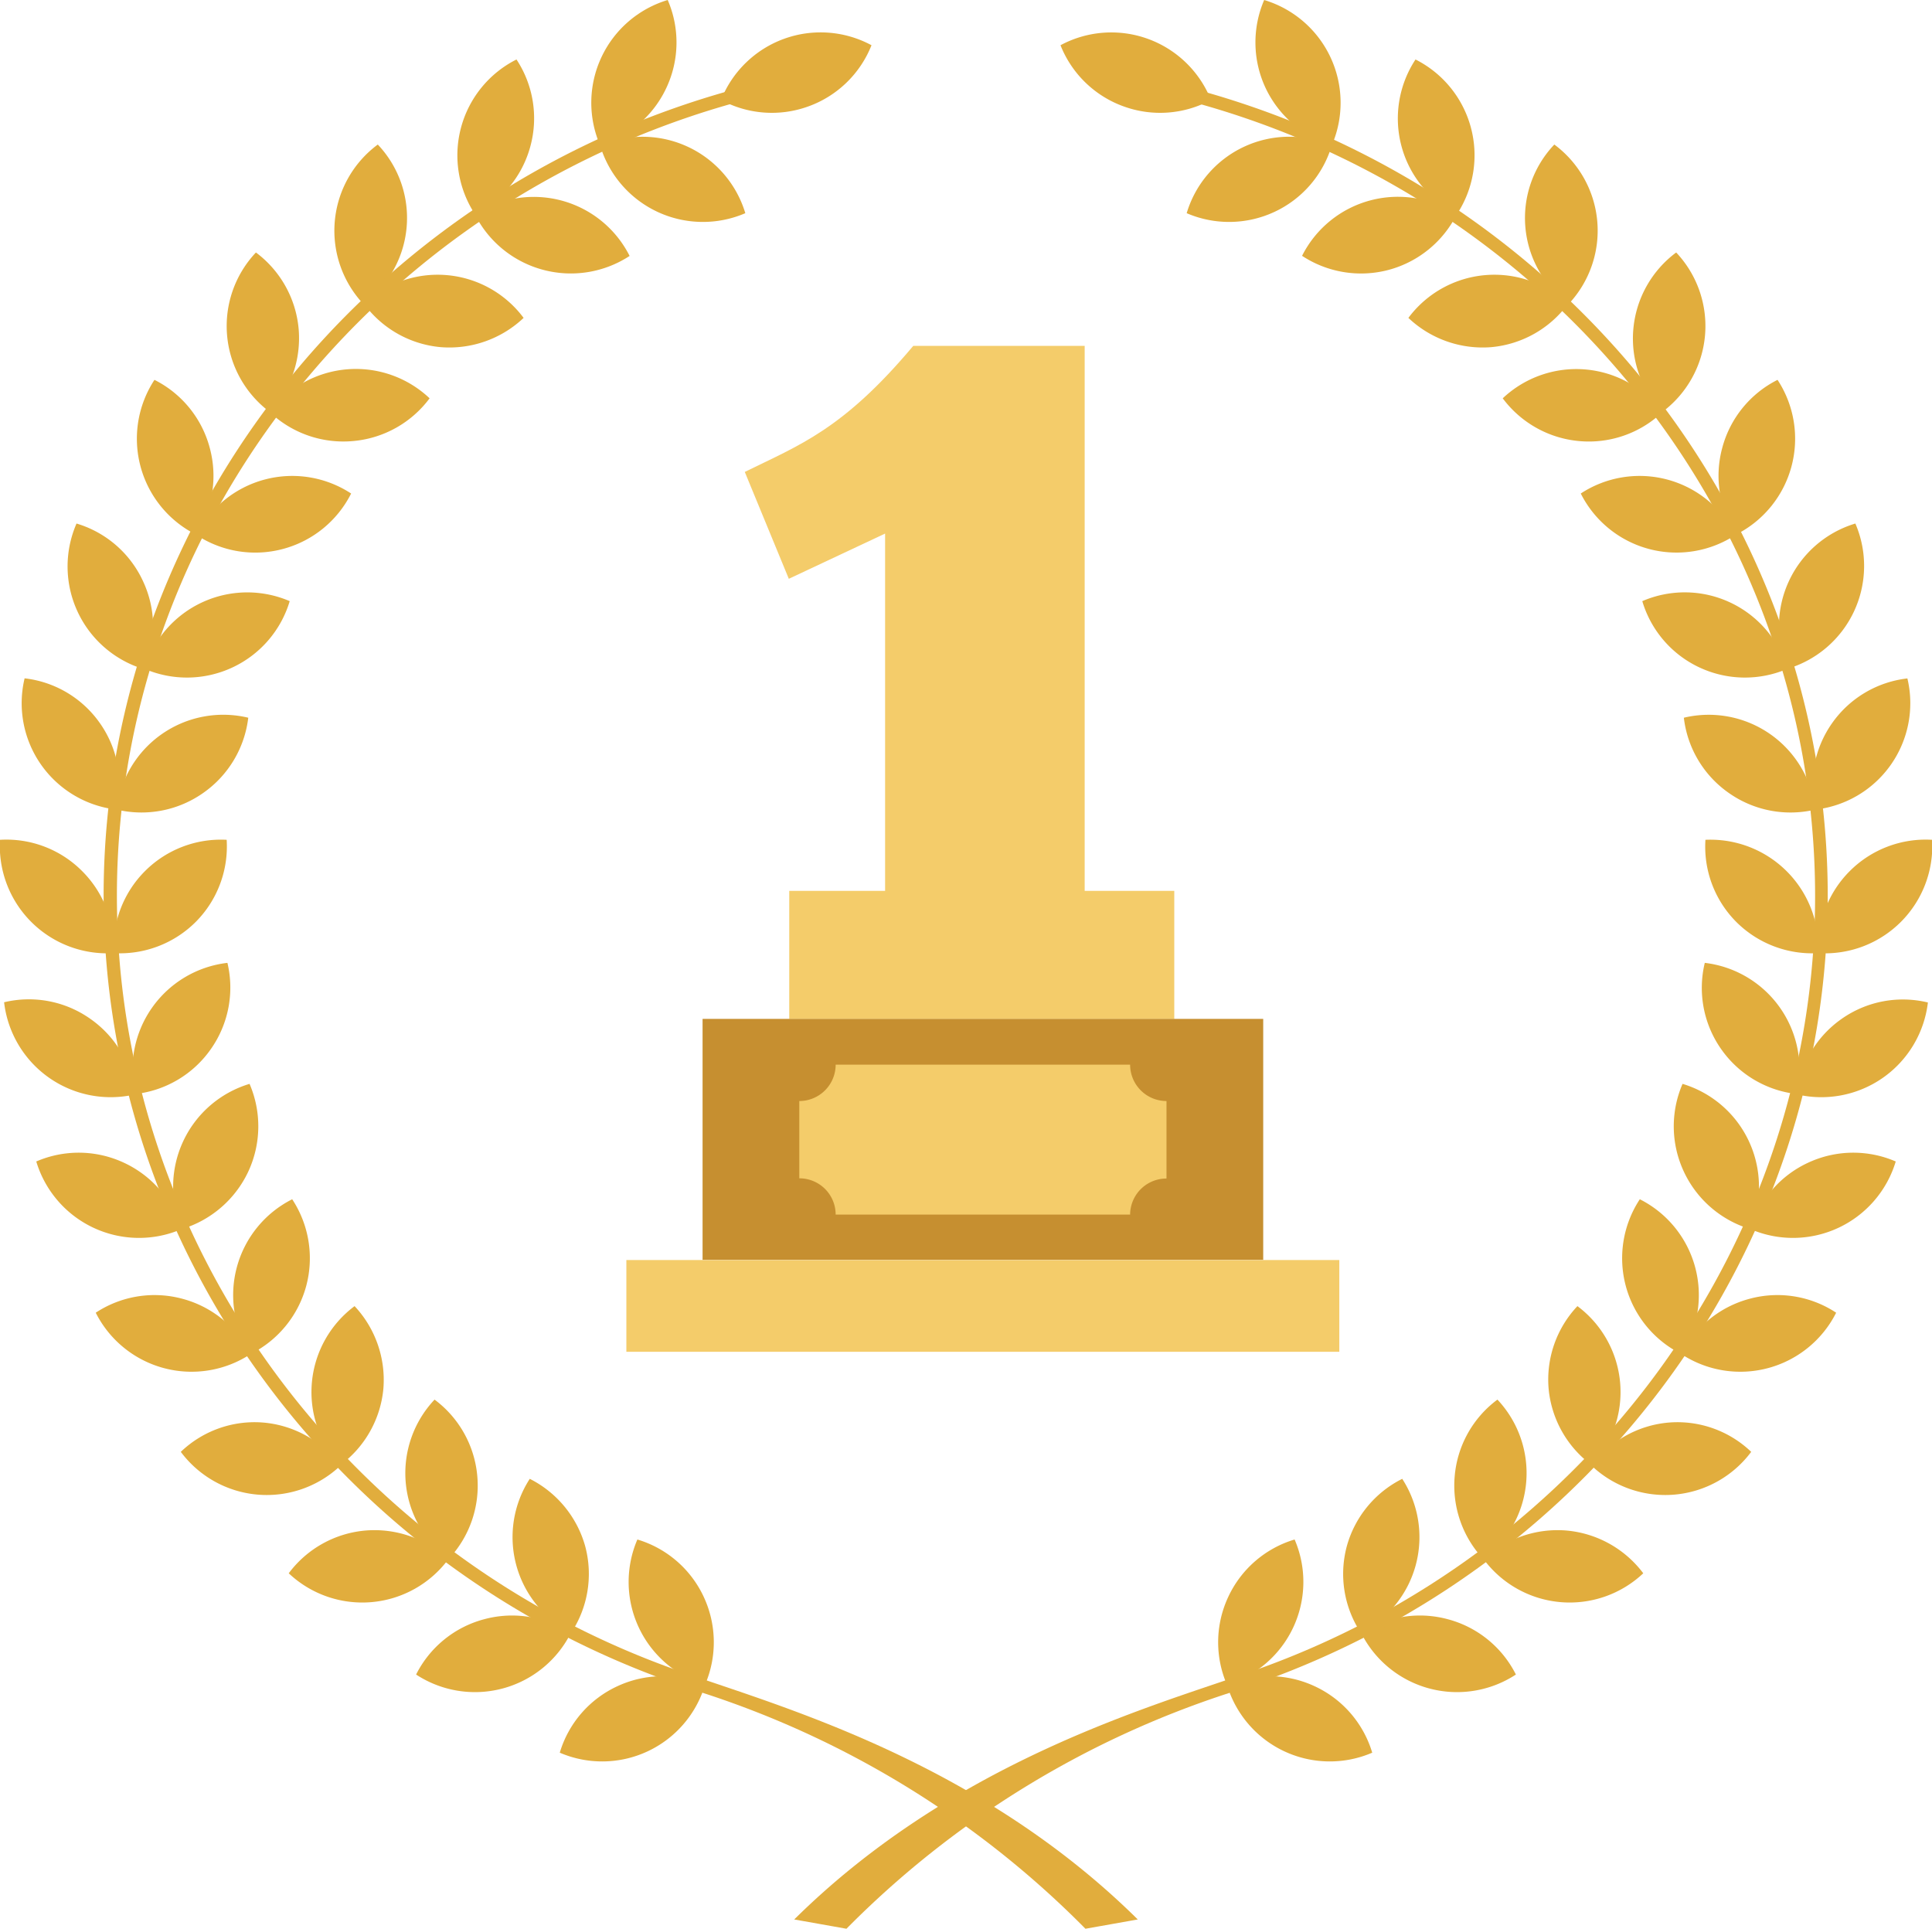 <svg xmlns="http://www.w3.org/2000/svg" viewBox="0 0 178.99 178.68"><defs><style>.cls-1{fill:#e1ad3d;}.cls-2{fill:#f4cc6a;}.cls-3{fill:#c68f30;}</style></defs><title>ranking</title><g id="Camada_2" data-name="Camada 2"><g id="OBJECTS"><path class="cls-1" d="M60.92,19.63a9.94,9.94,0,0,1-5.32-6.15,9.94,9.94,0,0,1,13.45,6.27A9.94,9.94,0,0,1,60.92,19.63Z"/><path class="cls-1" d="M61.74,8.13a9.91,9.91,0,0,1-6.15,5.32A9.94,9.94,0,0,1,61.86,0,9.9,9.9,0,0,1,61.74,8.13Z"/><path class="cls-1" d="M50.33,25A9.94,9.94,0,0,1,44,19.87a9.94,9.94,0,0,1,14.33,3.84A9.94,9.94,0,0,1,50.33,25Z"/><path class="cls-1" d="M49.14,13.54A9.89,9.89,0,0,1,44,19.84,9.94,9.94,0,0,1,47.85,5.51,9.9,9.9,0,0,1,49.14,13.54Z"/><path class="cls-1" d="M40.83,32.16a9.91,9.91,0,0,1-7.1-4,9.93,9.93,0,0,1,14.78,1.29A10,10,0,0,1,40.83,32.16Z"/><path class="cls-1" d="M37.67,21.07a9.91,9.91,0,0,1-4,7.1A9.93,9.93,0,0,1,35,13.39,9.88,9.88,0,0,1,37.67,21.07Z"/><path class="cls-1" d="M32.7,40.86A9.91,9.91,0,0,1,25,38.19,9.93,9.93,0,0,1,39.8,36.9,9.91,9.91,0,0,1,32.7,40.86Z"/><path class="cls-1" d="M27.67,30.49A10,10,0,0,1,25,38.17a9.93,9.93,0,0,1-1.29-14.78A9.93,9.93,0,0,1,27.67,30.49Z"/><path class="cls-1" d="M26.2,50.86a9.91,9.91,0,0,1-8-1.3,9.94,9.94,0,0,1,14.33-3.84A9.93,9.93,0,0,1,26.2,50.86Z"/><path class="cls-1" d="M19.44,41.52a9.9,9.9,0,0,1-1.29,8,9.94,9.94,0,0,1-3.84-14.33A9.89,9.89,0,0,1,19.44,41.52Z"/><path class="cls-1" d="M21.52,61.84a9.94,9.94,0,0,1-8.13.12,9.94,9.94,0,0,1,13.45-6.27A9.91,9.91,0,0,1,21.52,61.84Z"/><path class="cls-1" d="M13.24,53.82A9.9,9.9,0,0,1,13.36,62,9.94,9.94,0,0,1,7.09,48.5,9.89,9.89,0,0,1,13.24,53.82Z"/><path class="cls-1" d="M18.81,73.47a9.93,9.93,0,0,1-8,1.53A9.94,9.94,0,0,1,23,66.49,9.92,9.92,0,0,1,18.81,73.47Z"/><path class="cls-1" d="M9.26,67a9.9,9.9,0,0,1,1.53,8A9.92,9.92,0,0,1,2.28,62.84,9.89,9.89,0,0,1,9.26,67Z"/><path class="cls-1" d="M18.14,85.4a9.94,9.94,0,0,1-7.6,2.9A9.94,9.94,0,0,1,21,77.8,9.91,9.91,0,0,1,18.14,85.4Z"/><path class="cls-1" d="M7.61,80.7a9.92,9.92,0,0,1,2.9,7.6A9.94,9.94,0,0,1,0,77.8,9.9,9.9,0,0,1,7.61,80.7Z"/><path class="cls-1" d="M19.54,97.18a9.89,9.89,0,0,1-7,4.17A9.94,9.94,0,0,1,21.07,89.2,9.9,9.9,0,0,1,19.54,97.18Z"/><path class="cls-1" d="M8.36,94.38a9.89,9.89,0,0,1,4.17,7A9.94,9.94,0,0,1,.38,92.85,9.86,9.86,0,0,1,8.36,94.38Z"/><path class="cls-1" d="M23,108.54a10,10,0,0,1-6.15,5.32,9.94,9.94,0,0,1,6.27-13.45A9.94,9.94,0,0,1,23,108.54Z"/><path class="cls-1" d="M11.49,107.72a9.91,9.91,0,0,1,5.32,6.15A9.94,9.94,0,0,1,3.36,107.6,9.9,9.9,0,0,1,11.49,107.72Z"/><path class="cls-1" d="M28.37,119.13a9.94,9.94,0,0,1-5.14,6.3,9.94,9.94,0,0,1,3.84-14.33A9.94,9.94,0,0,1,28.37,119.13Z"/><path class="cls-1" d="M16.9,120.32a9.89,9.89,0,0,1,6.3,5.13,9.94,9.94,0,0,1-14.33-3.84A9.9,9.9,0,0,1,16.9,120.32Z"/><path class="cls-1" d="M35.52,128.63a9.93,9.93,0,0,1-4,7.1A9.93,9.93,0,0,1,32.85,121,10,10,0,0,1,35.52,128.63Z"/><path class="cls-1" d="M24.43,131.79a9.91,9.91,0,0,1,7.1,4,9.93,9.93,0,0,1-14.78-1.29A9.88,9.88,0,0,1,24.43,131.79Z"/><path class="cls-1" d="M44.22,136.76a9.91,9.91,0,0,1-2.67,7.68,9.93,9.93,0,0,1-1.29-14.78A9.91,9.91,0,0,1,44.22,136.76Z"/><path class="cls-1" d="M33.85,141.79a10,10,0,0,1,7.68,2.67,9.93,9.93,0,0,1-14.78,1.29A9.93,9.93,0,0,1,33.85,141.79Z"/><path class="cls-1" d="M54.22,143.26a9.91,9.91,0,0,1-1.3,8A9.94,9.94,0,0,1,49.08,137,10,10,0,0,1,54.22,143.26Z"/><path class="cls-1" d="M44.88,150a9.9,9.9,0,0,1,8,1.29,9.94,9.94,0,0,1-14.33,3.84A9.89,9.89,0,0,1,44.88,150Z"/><path class="cls-1" d="M65.2,147.94a9.94,9.94,0,0,1,.12,8.13,9.94,9.94,0,0,1-6.27-13.45A9.91,9.91,0,0,1,65.2,147.94Z"/><path class="cls-1" d="M57.18,156.22a9.9,9.9,0,0,1,8.13-.12,9.94,9.94,0,0,1-13.45,6.27A9.89,9.89,0,0,1,57.18,156.22Z"/><path class="cls-1" d="M74.91,9.85a9.89,9.89,0,0,1-8.11-.59A9.93,9.93,0,0,1,80.74,4.19,9.9,9.9,0,0,1,74.91,9.85Z"/><path class="cls-1" d="M100.56,178.68a87.9,87.9,0,0,0-35.47-21.86c-.9-.3-1.73-.58-2.49-.85-31.69-11.09-53-40.42-53-73,0-36.64,26.92-68.6,64-76l.24,1.18C37.35,15.47,10.83,46.93,10.83,83c0,32,21,60.91,52.17,71.83.75.27,1.58.55,2.48.85,9.41,3.19,26.18,8.54,39.93,22.14Z"/><path class="cls-1" d="M118.07,19.63a9.89,9.89,0,0,0,5.31-6.15,9.92,9.92,0,0,0-13.44,6.27A9.94,9.94,0,0,0,118.07,19.63Z"/><path class="cls-1" d="M117.24,8.13a10,10,0,0,0,6.15,5.32A9.94,9.94,0,0,0,117.12,0,9.94,9.94,0,0,0,117.24,8.13Z"/><path class="cls-1" d="M128.66,25a9.94,9.94,0,0,0,6.3-5.14,9.94,9.94,0,0,0-14.33,3.84A9.94,9.94,0,0,0,128.66,25Z"/><path class="cls-1" d="M129.84,13.54a9.91,9.91,0,0,0,5.14,6.3,9.94,9.94,0,0,0-3.84-14.33A9.94,9.94,0,0,0,129.84,13.54Z"/><path class="cls-1" d="M138.16,32.16a9.93,9.93,0,0,0,7.1-4,9.93,9.93,0,0,0-14.78,1.29A10,10,0,0,0,138.16,32.16Z"/><path class="cls-1" d="M141.32,21.07a9.91,9.91,0,0,0,4,7.1A9.93,9.93,0,0,0,144,13.39,9.88,9.88,0,0,0,141.32,21.07Z"/><path class="cls-1" d="M146.28,40.86A9.88,9.88,0,0,0,154,38.19a9.93,9.93,0,0,0-14.78-1.29A9.93,9.93,0,0,0,146.28,40.86Z"/><path class="cls-1" d="M151.32,30.49A9.88,9.88,0,0,0,154,38.17a9.93,9.93,0,0,0,1.29-14.78A9.93,9.93,0,0,0,151.32,30.49Z"/><path class="cls-1" d="M152.78,50.86a9.94,9.94,0,0,0,8-1.3,9.94,9.94,0,0,0-14.33-3.84A9.93,9.93,0,0,0,152.78,50.86Z"/><path class="cls-1" d="M159.55,41.52a9.9,9.9,0,0,0,1.29,8,9.94,9.94,0,0,0,3.84-14.33A9.89,9.89,0,0,0,159.55,41.52Z"/><path class="cls-1" d="M157.46,61.84a9.94,9.94,0,0,0,8.13.12,9.92,9.92,0,0,0-13.44-6.27A9.89,9.89,0,0,0,157.46,61.84Z"/><path class="cls-1" d="M165.74,53.82a9.94,9.94,0,0,0-.12,8.13,9.94,9.94,0,0,0,6.27-13.45A9.94,9.94,0,0,0,165.74,53.82Z"/><path class="cls-1" d="M160.18,73.47a9.92,9.92,0,0,0,8,1.53A9.94,9.94,0,0,0,156,66.49,9.89,9.89,0,0,0,160.18,73.47Z"/><path class="cls-1" d="M169.73,67a9.9,9.9,0,0,0-1.53,8,9.92,9.92,0,0,0,8.51-12.15A9.89,9.89,0,0,0,169.73,67Z"/><path class="cls-1" d="M160.85,85.4a9.94,9.94,0,0,0,7.6,2.9A10,10,0,0,0,158,77.8,9.88,9.88,0,0,0,160.85,85.4Z"/><path class="cls-1" d="M171.37,80.7a9.91,9.91,0,0,0-2.89,7.6A9.94,9.94,0,0,0,179,77.8,9.94,9.94,0,0,0,171.37,80.7Z"/><path class="cls-1" d="M159.45,97.18a9.89,9.89,0,0,0,7,4.17,9.94,9.94,0,0,0-8.51-12.15A9.87,9.87,0,0,0,159.45,97.18Z"/><path class="cls-1" d="M170.63,94.38a9.89,9.89,0,0,0-4.17,7,9.94,9.94,0,0,0,12.15-8.51A9.86,9.86,0,0,0,170.63,94.38Z"/><path class="cls-1" d="M156,108.54a9.94,9.94,0,0,0,6.15,5.32,9.94,9.94,0,0,0-6.27-13.45A9.9,9.9,0,0,0,156,108.54Z"/><path class="cls-1" d="M167.5,107.72a9.91,9.91,0,0,0-5.32,6.15,9.94,9.94,0,0,0,13.45-6.27A9.9,9.9,0,0,0,167.5,107.72Z"/><path class="cls-1" d="M150.62,119.13a9.91,9.91,0,0,0,5.14,6.3,9.94,9.94,0,0,0-3.84-14.33A9.94,9.94,0,0,0,150.62,119.13Z"/><path class="cls-1" d="M162.09,120.32a9.91,9.91,0,0,0-6.31,5.13,9.94,9.94,0,0,0,14.33-3.84A9.87,9.87,0,0,0,162.09,120.32Z"/><path class="cls-1" d="M143.47,128.63a9.93,9.93,0,0,0,4,7.1A9.93,9.93,0,0,0,146.14,121,9.92,9.92,0,0,0,143.47,128.63Z"/><path class="cls-1" d="M154.56,131.79a9.91,9.91,0,0,0-7.1,4,9.93,9.93,0,0,0,14.78-1.29A9.88,9.88,0,0,0,154.56,131.79Z"/><path class="cls-1" d="M134.77,136.76a9.94,9.94,0,0,0,2.66,7.68,9.94,9.94,0,0,0,1.3-14.78A9.88,9.88,0,0,0,134.77,136.76Z"/><path class="cls-1" d="M145.14,141.79a10,10,0,0,0-7.68,2.67,9.93,9.93,0,0,0,14.78,1.29A10,10,0,0,0,145.14,141.79Z"/><path class="cls-1" d="M124.77,143.26a9.91,9.91,0,0,0,1.3,8A9.94,9.94,0,0,0,129.91,137,9.93,9.93,0,0,0,124.77,143.26Z"/><path class="cls-1" d="M134.11,150a9.9,9.9,0,0,0-8,1.29,9.94,9.94,0,0,0,14.33,3.84A9.89,9.89,0,0,0,134.11,150Z"/><path class="cls-1" d="M113.79,147.94a9.9,9.9,0,0,0-.12,8.13,9.94,9.94,0,0,0,6.27-13.45A9.91,9.91,0,0,0,113.79,147.94Z"/><path class="cls-1" d="M121.81,156.22a9.9,9.9,0,0,0-8.13-.12,9.94,9.94,0,0,0,13.45,6.27A9.91,9.91,0,0,0,121.81,156.22Z"/><path class="cls-1" d="M104.08,9.85a9.89,9.89,0,0,0,8.11-.59A9.94,9.94,0,0,0,98.25,4.19,9.9,9.9,0,0,0,104.08,9.85Z"/><path class="cls-1" d="M78.42,178.68l-4.84-.86c13.75-13.6,30.51-18.95,39.93-22.14l2.48-.85C147.19,143.91,168.16,115,168.16,83c0-36.07-26.52-67.53-63.06-74.82L105.33,7c37.1,7.4,64,39.36,64,76,0,32.55-21.29,61.88-53,73-.76.27-1.59.55-2.49.85A88,88,0,0,0,78.42,178.68Z"/><path class="cls-2" d="M69,43.72c5.08-2.5,9.1-3.92,15.61-11.68h15.88V82.53h8.3V94.4H73.12V82.53H82V49.43l-8.92,4.19Z"/><rect class="cls-2" x="58.03" y="116.73" width="66.05" height="8.5"/><rect class="cls-3" x="65.09" y="94.39" width="51.94" height="22.32"/><path class="cls-2" d="M104.7,112.52H77.42a3.36,3.36,0,0,0-3.37-3.36V102a3.37,3.37,0,0,0,3.37-3.37H104.7a3.37,3.37,0,0,0,3.37,3.37v7.18A3.36,3.36,0,0,0,104.7,112.52Z"/></g></g></svg>